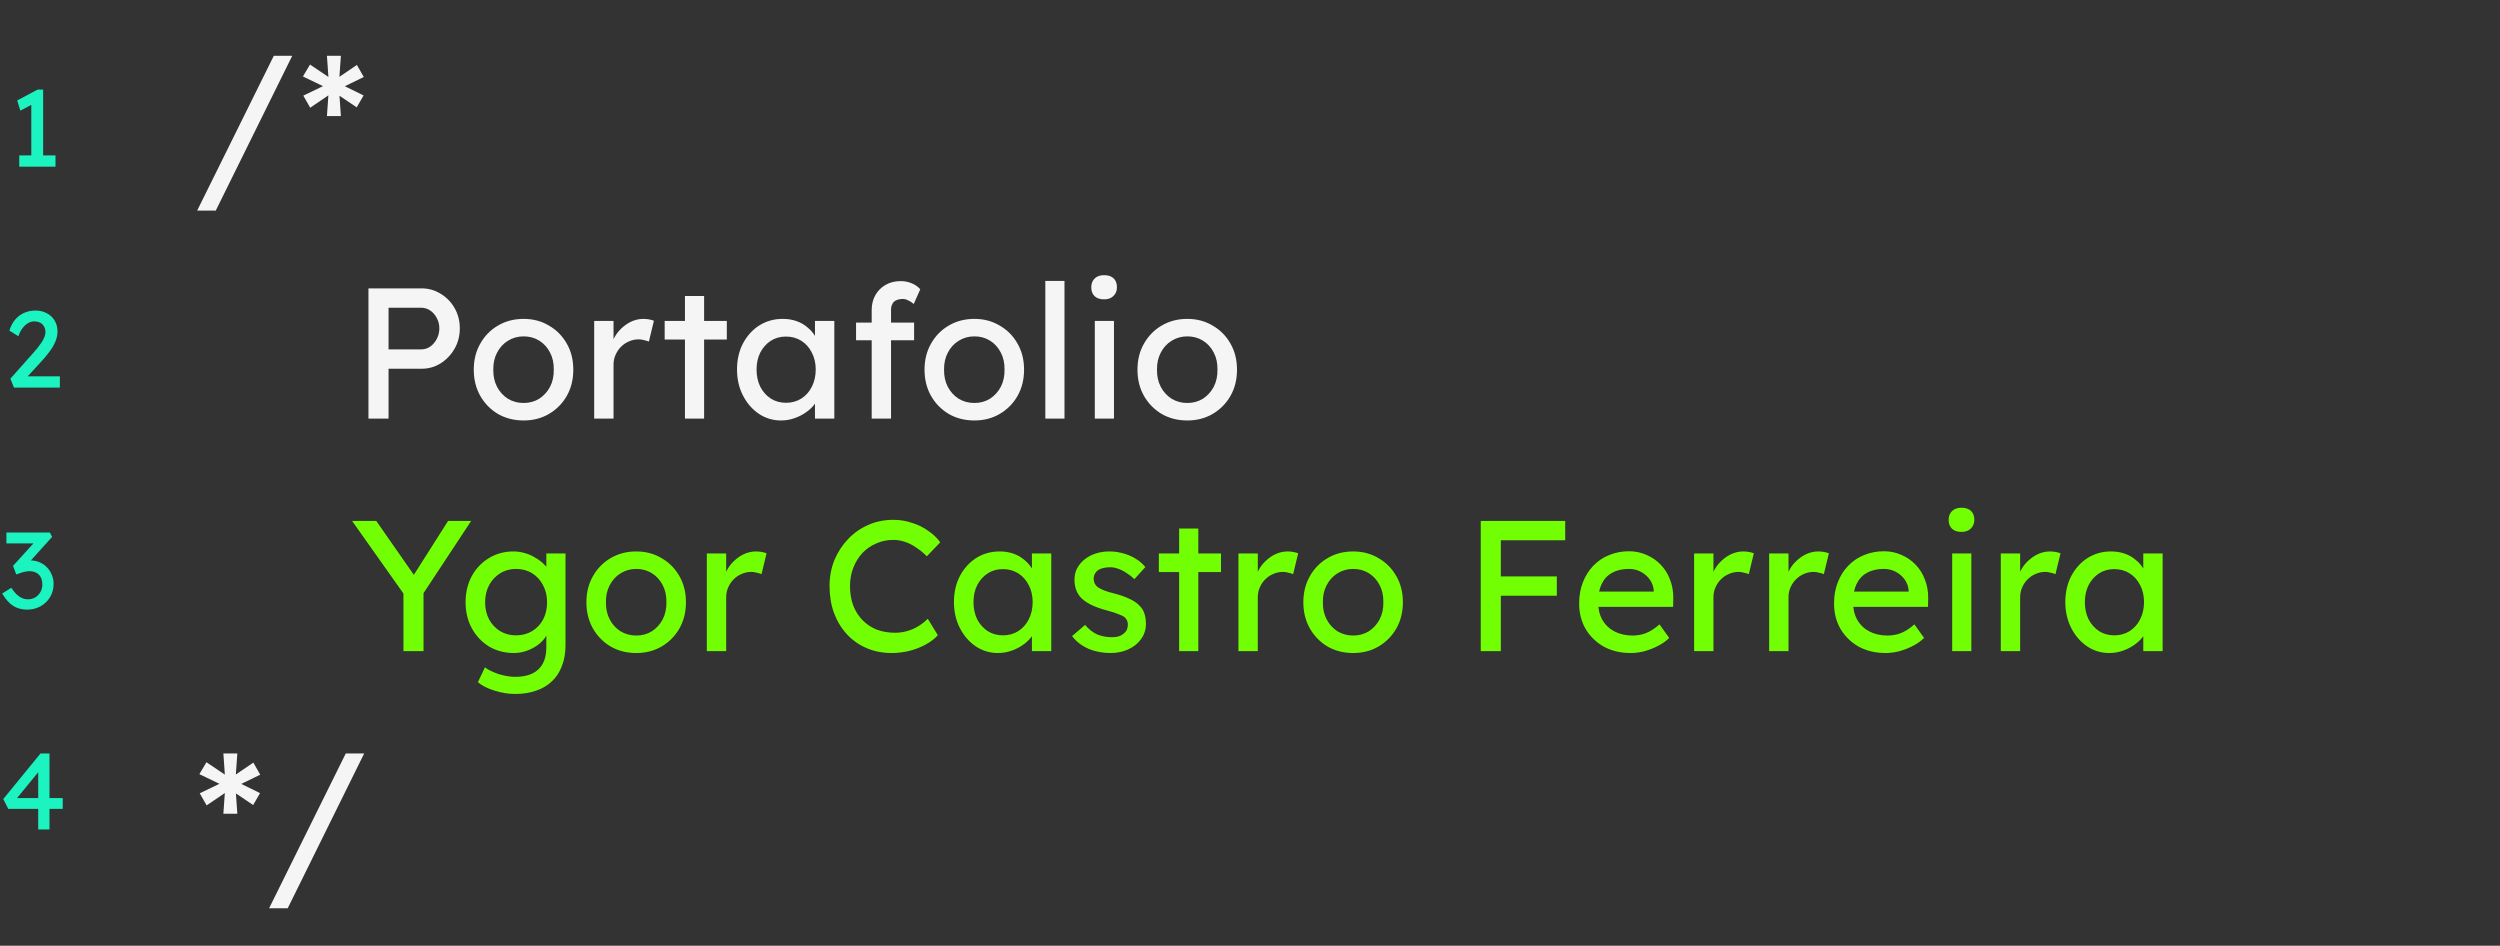 <svg width="645" height="244" viewBox="0 0 645 244" fill="none" xmlns="http://www.w3.org/2000/svg">
<rect x="0" y="0" width="645" height="244" fill="#333333" stroke="none"/>
<path d="M50.864 54.336L70.64 14.4H75.392L55.664 54.336H50.864ZM84.351 29.952L84.735 24.432H84.975L80.031 27.792L78.255 24.672L83.631 22.08L83.535 22.32L78.159 19.728L79.983 16.656L84.975 20.016L84.735 19.92L84.351 14.4H87.951L87.519 20.496L87.135 20.112L92.079 16.752L93.855 19.872L88.431 22.512V21.984L93.807 24.624L92.031 27.696L87.039 24.336L87.567 24.432L87.951 29.952H84.351ZM95.063 108V74.4H108.743C110.567 74.4 112.215 74.864 113.687 75.792C115.191 76.688 116.391 77.92 117.287 79.488C118.183 81.056 118.631 82.8 118.631 84.72C118.631 86.64 118.183 88.384 117.287 89.952C116.391 91.52 115.191 92.784 113.687 93.744C112.215 94.672 110.567 95.136 108.743 95.136H100.247V108H95.063ZM100.247 90.144H108.647C109.511 90.144 110.295 89.904 110.999 89.424C111.703 88.912 112.263 88.256 112.679 87.456C113.127 86.624 113.351 85.712 113.351 84.72C113.351 83.728 113.127 82.832 112.679 82.032C112.263 81.232 111.703 80.592 110.999 80.112C110.295 79.632 109.511 79.392 108.647 79.392H100.247V90.144ZM135.097 108.48C132.633 108.48 130.425 107.92 128.473 106.8C126.553 105.648 125.033 104.096 123.913 102.144C122.793 100.16 122.233 97.904 122.233 95.376C122.233 92.848 122.793 90.608 123.913 88.656C125.033 86.672 126.553 85.12 128.473 84C130.425 82.848 132.633 82.272 135.097 82.272C137.529 82.272 139.705 82.848 141.625 84C143.577 85.12 145.113 86.672 146.233 88.656C147.353 90.608 147.913 92.848 147.913 95.376C147.913 97.904 147.353 100.16 146.233 102.144C145.113 104.096 143.577 105.648 141.625 106.8C139.705 107.92 137.529 108.48 135.097 108.48ZM135.097 103.968C136.601 103.968 137.945 103.6 139.129 102.864C140.313 102.096 141.241 101.072 141.913 99.792C142.585 98.48 142.905 97.008 142.873 95.376C142.905 93.712 142.585 92.24 141.913 90.96C141.241 89.648 140.313 88.624 139.129 87.888C137.945 87.152 136.601 86.784 135.097 86.784C133.593 86.784 132.233 87.168 131.017 87.936C129.833 88.672 128.905 89.696 128.233 91.008C127.561 92.288 127.241 93.744 127.273 95.376C127.241 97.008 127.561 98.48 128.233 99.792C128.905 101.072 129.833 102.096 131.017 102.864C132.233 103.6 133.593 103.968 135.097 103.968ZM153.3 108V82.8H158.292V90.72L157.812 88.8C158.164 87.584 158.756 86.48 159.588 85.488C160.452 84.496 161.428 83.712 162.516 83.136C163.636 82.56 164.788 82.272 165.972 82.272C166.516 82.272 167.028 82.32 167.508 82.416C168.02 82.512 168.42 82.624 168.708 82.752L167.412 88.128C167.028 87.968 166.596 87.84 166.116 87.744C165.668 87.616 165.22 87.552 164.772 87.552C163.908 87.552 163.076 87.728 162.276 88.08C161.508 88.4 160.82 88.864 160.212 89.472C159.636 90.048 159.172 90.736 158.82 91.536C158.468 92.304 158.292 93.152 158.292 94.08V108H153.3ZM176.717 108V76.368H181.661V108H176.717ZM171.485 87.6V82.8H187.517V87.6H171.485ZM201.48 108.48C199.4 108.48 197.496 107.904 195.768 106.752C194.072 105.6 192.712 104.032 191.688 102.048C190.664 100.064 190.152 97.824 190.152 95.328C190.152 92.8 190.664 90.56 191.688 88.608C192.744 86.624 194.152 85.072 195.912 83.952C197.704 82.832 199.704 82.272 201.912 82.272C203.224 82.272 204.424 82.464 205.512 82.848C206.6 83.232 207.544 83.776 208.344 84.48C209.176 85.152 209.848 85.936 210.36 86.832C210.904 87.728 211.24 88.688 211.368 89.712L210.264 89.328V82.8H215.256V108H210.264V102L211.416 101.664C211.224 102.528 210.824 103.376 210.216 104.208C209.64 105.008 208.888 105.728 207.96 106.368C207.064 107.008 206.056 107.52 204.936 107.904C203.848 108.288 202.696 108.48 201.48 108.48ZM202.776 103.92C204.28 103.92 205.608 103.552 206.76 102.816C207.912 102.08 208.808 101.072 209.448 99.792C210.12 98.48 210.456 96.992 210.456 95.328C210.456 93.696 210.12 92.24 209.448 90.96C208.808 89.68 207.912 88.672 206.76 87.936C205.608 87.2 204.28 86.832 202.776 86.832C201.304 86.832 199.992 87.2 198.84 87.936C197.72 88.672 196.824 89.68 196.152 90.96C195.512 92.24 195.192 93.696 195.192 95.328C195.192 96.992 195.512 98.48 196.152 99.792C196.824 101.072 197.72 102.08 198.84 102.816C199.992 103.552 201.304 103.92 202.776 103.92ZM224.895 108V79.968C224.895 78.528 225.215 77.248 225.855 76.128C226.495 75.008 227.375 74.128 228.495 73.488C229.615 72.848 230.911 72.528 232.383 72.528C233.407 72.528 234.367 72.72 235.263 73.104C236.159 73.488 236.879 74 237.423 74.64L235.743 78.432C235.327 78.048 234.863 77.744 234.351 77.52C233.871 77.264 233.407 77.136 232.959 77.136C232.287 77.136 231.711 77.248 231.231 77.472C230.783 77.664 230.447 77.984 230.223 78.432C229.999 78.848 229.887 79.36 229.887 79.968V108H227.391C226.975 108 226.559 108 226.143 108C225.727 108 225.311 108 224.895 108ZM220.863 87.792V83.232H235.839V87.792H220.863ZM251.393 108.48C248.929 108.48 246.721 107.92 244.769 106.8C242.849 105.648 241.329 104.096 240.209 102.144C239.089 100.16 238.529 97.904 238.529 95.376C238.529 92.848 239.089 90.608 240.209 88.656C241.329 86.672 242.849 85.12 244.769 84C246.721 82.848 248.929 82.272 251.393 82.272C253.825 82.272 256.001 82.848 257.921 84C259.873 85.12 261.409 86.672 262.529 88.656C263.649 90.608 264.209 92.848 264.209 95.376C264.209 97.904 263.649 100.16 262.529 102.144C261.409 104.096 259.873 105.648 257.921 106.8C256.001 107.92 253.825 108.48 251.393 108.48ZM251.393 103.968C252.897 103.968 254.241 103.6 255.425 102.864C256.609 102.096 257.537 101.072 258.209 99.792C258.881 98.48 259.201 97.008 259.169 95.376C259.201 93.712 258.881 92.24 258.209 90.96C257.537 89.648 256.609 88.624 255.425 87.888C254.241 87.152 252.897 86.784 251.393 86.784C249.889 86.784 248.529 87.168 247.313 87.936C246.129 88.672 245.201 89.696 244.529 91.008C243.857 92.288 243.537 93.744 243.569 95.376C243.537 97.008 243.857 98.48 244.529 99.792C245.201 101.072 246.129 102.096 247.313 102.864C248.529 103.6 249.889 103.968 251.393 103.968ZM269.693 108V72.48H274.637V108H269.693ZM282.46 108V82.8H287.404V108H282.46ZM284.86 77.232C283.804 77.232 282.988 76.96 282.412 76.416C281.836 75.872 281.548 75.104 281.548 74.112C281.548 73.184 281.836 72.432 282.412 71.856C283.02 71.28 283.836 70.992 284.86 70.992C285.916 70.992 286.732 71.264 287.308 71.808C287.884 72.352 288.172 73.12 288.172 74.112C288.172 75.04 287.868 75.792 287.26 76.368C286.684 76.944 285.884 77.232 284.86 77.232ZM306.331 108.48C303.867 108.48 301.659 107.92 299.707 106.8C297.787 105.648 296.267 104.096 295.147 102.144C294.027 100.16 293.467 97.904 293.467 95.376C293.467 92.848 294.027 90.608 295.147 88.656C296.267 86.672 297.787 85.12 299.707 84C301.659 82.848 303.867 82.272 306.331 82.272C308.763 82.272 310.939 82.848 312.859 84C314.811 85.12 316.347 86.672 317.467 88.656C318.587 90.608 319.147 92.848 319.147 95.376C319.147 97.904 318.587 100.16 317.467 102.144C316.347 104.096 314.811 105.648 312.859 106.8C310.939 107.92 308.763 108.48 306.331 108.48ZM306.331 103.968C307.835 103.968 309.179 103.6 310.363 102.864C311.547 102.096 312.475 101.072 313.147 99.792C313.819 98.48 314.139 97.008 314.107 95.376C314.139 93.712 313.819 92.24 313.147 90.96C312.475 89.648 311.547 88.624 310.363 87.888C309.179 87.152 307.835 86.784 306.331 86.784C304.827 86.784 303.467 87.168 302.251 87.936C301.067 88.672 300.139 89.696 299.467 91.008C298.795 92.288 298.475 93.744 298.507 95.376C298.475 97.008 298.795 98.48 299.467 99.792C300.139 101.072 301.067 102.096 302.251 102.864C303.467 103.6 304.827 103.968 306.331 103.968ZM57.632 209.952L58.016 204.432H58.256L53.312 207.792L51.536 204.672L56.912 202.08L56.816 202.32L51.44 199.728L53.264 196.656L58.256 200.016L58.016 199.92L57.632 194.4H61.232L60.8 200.496L60.416 200.112L65.36 196.752L67.136 199.872L61.712 202.512V201.984L67.088 204.624L65.312 207.696L60.32 204.336L60.848 204.432L61.232 209.952H57.632ZM69.427 234.336L89.203 194.4H93.954L74.227 234.336H69.427Z" fill="#F5F5F5"/>
<path d="M104.087 168V151.248L104.423 153.6L90.839 134.4H97.079L107.447 149.28L106.247 149.136L115.607 134.4H121.559L108.551 154.128L109.271 150.864V168H104.087ZM132.939 179.04C131.147 179.04 129.355 178.752 127.563 178.176C125.803 177.632 124.379 176.912 123.291 176.016L125.115 172.176C125.755 172.656 126.507 173.072 127.371 173.424C128.235 173.808 129.147 174.096 130.107 174.288C131.067 174.512 132.011 174.624 132.939 174.624C134.699 174.624 136.171 174.336 137.355 173.76C138.539 173.184 139.435 172.336 140.043 171.216C140.651 170.096 140.955 168.704 140.955 167.04V162.192L141.483 162.528C141.323 163.52 140.795 164.48 139.899 165.408C139.035 166.304 137.947 167.04 136.635 167.616C135.323 168.192 133.979 168.48 132.603 168.48C130.203 168.48 128.059 167.92 126.171 166.8C124.315 165.648 122.843 164.096 121.755 162.144C120.667 160.16 120.123 157.904 120.123 155.376C120.123 152.848 120.651 150.608 121.707 148.656C122.795 146.672 124.267 145.12 126.123 144C128.011 142.848 130.123 142.272 132.459 142.272C133.419 142.272 134.347 142.4 135.243 142.656C136.139 142.88 136.971 143.216 137.739 143.664C138.507 144.08 139.195 144.544 139.803 145.056C140.411 145.568 140.907 146.112 141.291 146.688C141.675 147.264 141.915 147.808 142.011 148.32L140.955 148.704V142.8H145.899V166.464C145.899 168.48 145.595 170.256 144.987 171.792C144.411 173.36 143.563 174.672 142.443 175.728C141.323 176.816 139.963 177.632 138.363 178.176C136.763 178.752 134.955 179.04 132.939 179.04ZM133.131 163.92C134.699 163.92 136.091 163.552 137.307 162.816C138.523 162.08 139.467 161.072 140.139 159.792C140.811 158.512 141.147 157.04 141.147 155.376C141.147 153.712 140.795 152.24 140.091 150.96C139.419 149.648 138.475 148.624 137.259 147.888C136.075 147.152 134.699 146.784 133.131 146.784C131.595 146.784 130.219 147.168 129.003 147.936C127.819 148.672 126.875 149.696 126.171 151.008C125.499 152.288 125.163 153.744 125.163 155.376C125.163 157.008 125.499 158.48 126.171 159.792C126.875 161.072 127.819 162.08 129.003 162.816C130.219 163.552 131.595 163.92 133.131 163.92ZM164.159 168.48C161.695 168.48 159.487 167.92 157.535 166.8C155.615 165.648 154.095 164.096 152.975 162.144C151.855 160.16 151.295 157.904 151.295 155.376C151.295 152.848 151.855 150.608 152.975 148.656C154.095 146.672 155.615 145.12 157.535 144C159.487 142.848 161.695 142.272 164.159 142.272C166.591 142.272 168.767 142.848 170.687 144C172.639 145.12 174.175 146.672 175.295 148.656C176.415 150.608 176.975 152.848 176.975 155.376C176.975 157.904 176.415 160.16 175.295 162.144C174.175 164.096 172.639 165.648 170.687 166.8C168.767 167.92 166.591 168.48 164.159 168.48ZM164.159 163.968C165.663 163.968 167.007 163.6 168.191 162.864C169.375 162.096 170.303 161.072 170.975 159.792C171.647 158.48 171.967 157.008 171.935 155.376C171.967 153.712 171.647 152.24 170.975 150.96C170.303 149.648 169.375 148.624 168.191 147.888C167.007 147.152 165.663 146.784 164.159 146.784C162.655 146.784 161.295 147.168 160.079 147.936C158.895 148.672 157.967 149.696 157.295 151.008C156.623 152.288 156.303 153.744 156.335 155.376C156.303 157.008 156.623 158.48 157.295 159.792C157.967 161.072 158.895 162.096 160.079 162.864C161.295 163.6 162.655 163.968 164.159 163.968ZM182.362 168V142.8H187.354V150.72L186.874 148.8C187.226 147.584 187.818 146.48 188.65 145.488C189.514 144.496 190.49 143.712 191.578 143.136C192.698 142.56 193.85 142.272 195.034 142.272C195.578 142.272 196.09 142.32 196.57 142.416C197.082 142.512 197.482 142.624 197.77 142.752L196.474 148.128C196.09 147.968 195.658 147.84 195.178 147.744C194.73 147.616 194.282 147.552 193.834 147.552C192.97 147.552 192.138 147.728 191.338 148.08C190.57 148.4 189.882 148.864 189.274 149.472C188.698 150.048 188.234 150.736 187.882 151.536C187.53 152.304 187.354 153.152 187.354 154.08V168H182.362ZM230.055 168.48C227.719 168.48 225.575 168.064 223.623 167.232C221.671 166.4 219.975 165.216 218.535 163.68C217.095 162.112 215.975 160.272 215.175 158.16C214.407 156.048 214.023 153.728 214.023 151.2C214.023 148.8 214.439 146.576 215.271 144.528C216.135 142.448 217.319 140.624 218.823 139.056C220.327 137.488 222.071 136.272 224.055 135.408C226.039 134.544 228.183 134.112 230.487 134.112C232.119 134.112 233.703 134.368 235.239 134.88C236.807 135.36 238.215 136.048 239.463 136.944C240.743 137.808 241.783 138.8 242.583 139.92L239.127 143.52C238.199 142.592 237.255 141.824 236.295 141.216C235.367 140.576 234.407 140.096 233.415 139.776C232.455 139.456 231.479 139.296 230.487 139.296C228.919 139.296 227.447 139.6 226.071 140.208C224.727 140.784 223.543 141.6 222.519 142.656C221.527 143.712 220.743 144.976 220.167 146.448C219.591 147.888 219.303 149.472 219.303 151.2C219.303 153.024 219.575 154.688 220.119 156.192C220.695 157.664 221.495 158.928 222.519 159.984C223.543 161.04 224.759 161.856 226.167 162.432C227.607 162.976 229.191 163.248 230.919 163.248C231.975 163.248 233.015 163.104 234.039 162.816C235.063 162.528 236.023 162.112 236.919 161.568C237.815 161.024 238.631 160.384 239.367 159.648L241.959 163.872C241.223 164.736 240.215 165.52 238.935 166.224C237.687 166.928 236.279 167.488 234.711 167.904C233.175 168.288 231.623 168.48 230.055 168.48ZM257.449 168.48C255.369 168.48 253.465 167.904 251.737 166.752C250.041 165.6 248.681 164.032 247.657 162.048C246.633 160.064 246.121 157.824 246.121 155.328C246.121 152.8 246.633 150.56 247.657 148.608C248.713 146.624 250.121 145.072 251.881 143.952C253.673 142.832 255.673 142.272 257.881 142.272C259.193 142.272 260.393 142.464 261.481 142.848C262.569 143.232 263.513 143.776 264.313 144.48C265.145 145.152 265.817 145.936 266.329 146.832C266.873 147.728 267.209 148.688 267.337 149.712L266.233 149.328V142.8H271.225V168H266.233V162L267.385 161.664C267.193 162.528 266.793 163.376 266.185 164.208C265.609 165.008 264.857 165.728 263.929 166.368C263.033 167.008 262.025 167.52 260.905 167.904C259.817 168.288 258.665 168.48 257.449 168.48ZM258.745 163.92C260.249 163.92 261.577 163.552 262.729 162.816C263.881 162.08 264.777 161.072 265.417 159.792C266.089 158.48 266.425 156.992 266.425 155.328C266.425 153.696 266.089 152.24 265.417 150.96C264.777 149.68 263.881 148.672 262.729 147.936C261.577 147.2 260.249 146.832 258.745 146.832C257.273 146.832 255.961 147.2 254.809 147.936C253.689 148.672 252.793 149.68 252.121 150.96C251.481 152.24 251.161 153.696 251.161 155.328C251.161 156.992 251.481 158.48 252.121 159.792C252.793 161.072 253.689 162.08 254.809 162.816C255.961 163.552 257.273 163.92 258.745 163.92ZM286.528 168.48C284.416 168.48 282.512 168.112 280.816 167.376C279.12 166.64 277.712 165.552 276.592 164.112L279.952 161.232C280.912 162.352 281.952 163.168 283.072 163.68C284.224 164.16 285.52 164.4 286.96 164.4C287.536 164.4 288.064 164.336 288.544 164.208C289.056 164.048 289.488 163.824 289.84 163.536C290.224 163.248 290.512 162.912 290.704 162.528C290.896 162.112 290.992 161.664 290.992 161.184C290.992 160.352 290.688 159.68 290.08 159.168C289.76 158.944 289.248 158.704 288.544 158.448C287.872 158.16 286.992 157.872 285.904 157.584C284.048 157.104 282.528 156.56 281.344 155.952C280.16 155.344 279.248 154.656 278.608 153.888C278.128 153.28 277.776 152.624 277.552 151.92C277.328 151.184 277.216 150.384 277.216 149.52C277.216 148.464 277.44 147.504 277.888 146.64C278.368 145.744 279.008 144.976 279.808 144.336C280.64 143.664 281.6 143.152 282.688 142.8C283.808 142.448 284.992 142.272 286.24 142.272C287.424 142.272 288.592 142.432 289.744 142.752C290.928 143.072 292.016 143.536 293.008 144.144C294 144.752 294.832 145.472 295.504 146.304L292.672 149.424C292.064 148.816 291.392 148.288 290.656 147.84C289.952 147.36 289.232 146.992 288.496 146.736C287.76 146.48 287.088 146.352 286.48 146.352C285.808 146.352 285.2 146.416 284.656 146.544C284.112 146.672 283.648 146.864 283.264 147.12C282.912 147.376 282.64 147.696 282.448 148.08C282.256 148.464 282.16 148.896 282.16 149.376C282.192 149.792 282.288 150.192 282.448 150.576C282.64 150.928 282.896 151.232 283.216 151.488C283.568 151.744 284.096 152.016 284.8 152.304C285.504 152.592 286.4 152.864 287.488 153.12C289.088 153.536 290.4 154 291.424 154.512C292.48 154.992 293.312 155.552 293.92 156.192C294.56 156.8 295.008 157.504 295.264 158.304C295.52 159.104 295.648 160 295.648 160.992C295.648 162.432 295.232 163.728 294.4 164.88C293.6 166 292.512 166.88 291.136 167.52C289.76 168.16 288.224 168.48 286.528 168.48ZM304.217 168V136.368H309.161V168H304.217ZM298.985 147.6V142.8H315.017V147.6H298.985ZM319.519 168V142.8H324.511V150.72L324.031 148.8C324.383 147.584 324.975 146.48 325.807 145.488C326.671 144.496 327.647 143.712 328.734 143.136C329.855 142.56 331.007 142.272 332.191 142.272C332.735 142.272 333.247 142.32 333.727 142.416C334.239 142.512 334.639 142.624 334.927 142.752L333.631 148.128C333.247 147.968 332.815 147.84 332.335 147.744C331.887 147.616 331.439 147.552 330.991 147.552C330.127 147.552 329.295 147.728 328.495 148.08C327.727 148.4 327.039 148.864 326.431 149.472C325.855 150.048 325.391 150.736 325.039 151.536C324.687 152.304 324.511 153.152 324.511 154.08V168H319.519ZM349.128 168.48C346.664 168.48 344.456 167.92 342.504 166.8C340.584 165.648 339.064 164.096 337.944 162.144C336.824 160.16 336.264 157.904 336.264 155.376C336.264 152.848 336.824 150.608 337.944 148.656C339.064 146.672 340.584 145.12 342.504 144C344.456 142.848 346.664 142.272 349.128 142.272C351.56 142.272 353.736 142.848 355.656 144C357.608 145.12 359.144 146.672 360.264 148.656C361.384 150.608 361.944 152.848 361.944 155.376C361.944 157.904 361.384 160.16 360.264 162.144C359.144 164.096 357.608 165.648 355.656 166.8C353.736 167.92 351.56 168.48 349.128 168.48ZM349.128 163.968C350.632 163.968 351.976 163.6 353.16 162.864C354.344 162.096 355.272 161.072 355.944 159.792C356.616 158.48 356.936 157.008 356.904 155.376C356.936 153.712 356.616 152.24 355.944 150.96C355.272 149.648 354.344 148.624 353.16 147.888C351.976 147.152 350.632 146.784 349.128 146.784C347.624 146.784 346.264 147.168 345.048 147.936C343.864 148.672 342.936 149.696 342.264 151.008C341.592 152.288 341.272 153.744 341.304 155.376C341.272 157.008 341.592 158.48 342.264 159.792C342.936 161.072 343.864 162.096 345.048 162.864C346.264 163.6 347.624 163.968 349.128 163.968ZM382.032 168V134.4H387.216V168H382.032ZM384.336 153.696V148.704H401.664V153.696H384.336ZM384.336 139.392V134.4H403.824V139.392H384.336ZM420.716 168.48C418.124 168.48 415.82 167.936 413.804 166.848C411.82 165.728 410.252 164.208 409.1 162.288C407.98 160.368 407.42 158.16 407.42 155.664C407.42 153.68 407.74 151.872 408.38 150.24C409.02 148.608 409.9 147.2 411.02 146.016C412.172 144.8 413.532 143.872 415.1 143.232C416.7 142.56 418.428 142.224 420.284 142.224C421.916 142.224 423.436 142.544 424.844 143.184C426.252 143.792 427.468 144.64 428.492 145.728C429.548 146.816 430.348 148.112 430.892 149.616C431.468 151.088 431.74 152.704 431.708 154.464L431.66 156.576H411.068L409.964 152.64H427.388L426.668 153.456V152.304C426.572 151.248 426.22 150.304 425.612 149.472C425.004 148.64 424.236 147.984 423.308 147.504C422.38 147.024 421.372 146.784 420.284 146.784C418.556 146.784 417.1 147.12 415.916 147.792C414.732 148.432 413.836 149.392 413.228 150.672C412.62 151.92 412.316 153.472 412.316 155.328C412.316 157.088 412.684 158.624 413.42 159.936C414.156 161.216 415.196 162.208 416.54 162.912C417.884 163.616 419.436 163.968 421.196 163.968C422.444 163.968 423.596 163.76 424.652 163.344C425.74 162.928 426.908 162.176 428.156 161.088L430.652 164.592C429.884 165.36 428.94 166.032 427.82 166.608C426.732 167.184 425.564 167.648 424.316 168C423.1 168.32 421.9 168.48 420.716 168.48ZM437.081 168V142.8H442.073V150.72L441.593 148.8C441.945 147.584 442.537 146.48 443.369 145.488C444.233 144.496 445.209 143.712 446.297 143.136C447.417 142.56 448.569 142.272 449.753 142.272C450.297 142.272 450.809 142.32 451.289 142.416C451.801 142.512 452.201 142.624 452.489 142.752L451.193 148.128C450.809 147.968 450.377 147.84 449.897 147.744C449.449 147.616 449.001 147.552 448.553 147.552C447.689 147.552 446.857 147.728 446.057 148.08C445.289 148.4 444.601 148.864 443.993 149.472C443.417 150.048 442.953 150.736 442.601 151.536C442.249 152.304 442.073 153.152 442.073 154.08V168H437.081ZM456.44 168V142.8H461.432V150.72L460.952 148.8C461.304 147.584 461.896 146.48 462.728 145.488C463.592 144.496 464.568 143.712 465.656 143.136C466.776 142.56 467.928 142.272 469.112 142.272C469.656 142.272 470.168 142.32 470.648 142.416C471.16 142.512 471.56 142.624 471.848 142.752L470.552 148.128C470.168 147.968 469.736 147.84 469.256 147.744C468.808 147.616 468.36 147.552 467.912 147.552C467.048 147.552 466.216 147.728 465.416 148.08C464.648 148.4 463.96 148.864 463.352 149.472C462.776 150.048 462.312 150.736 461.96 151.536C461.608 152.304 461.432 153.152 461.432 154.08V168H456.44ZM486.482 168.48C483.89 168.48 481.586 167.936 479.57 166.848C477.586 165.728 476.018 164.208 474.866 162.288C473.746 160.368 473.186 158.16 473.186 155.664C473.186 153.68 473.506 151.872 474.146 150.24C474.786 148.608 475.666 147.2 476.786 146.016C477.938 144.8 479.298 143.872 480.866 143.232C482.466 142.56 484.194 142.224 486.05 142.224C487.682 142.224 489.202 142.544 490.61 143.184C492.018 143.792 493.234 144.64 494.258 145.728C495.314 146.816 496.114 148.112 496.658 149.616C497.234 151.088 497.506 152.704 497.474 154.464L497.426 156.576H476.834L475.73 152.64H493.154L492.434 153.456V152.304C492.338 151.248 491.986 150.304 491.378 149.472C490.77 148.64 490.002 147.984 489.074 147.504C488.146 147.024 487.138 146.784 486.05 146.784C484.322 146.784 482.866 147.12 481.682 147.792C480.498 148.432 479.602 149.392 478.994 150.672C478.386 151.92 478.082 153.472 478.082 155.328C478.082 157.088 478.45 158.624 479.186 159.936C479.922 161.216 480.962 162.208 482.306 162.912C483.65 163.616 485.202 163.968 486.962 163.968C488.21 163.968 489.362 163.76 490.418 163.344C491.506 162.928 492.674 162.176 493.922 161.088L496.418 164.592C495.65 165.36 494.706 166.032 493.586 166.608C492.498 167.184 491.33 167.648 490.082 168C488.866 168.32 487.666 168.48 486.482 168.48ZM503.663 168V142.8H508.607V168H503.663ZM506.063 137.232C505.007 137.232 504.191 136.96 503.615 136.416C503.039 135.872 502.751 135.104 502.751 134.112C502.751 133.184 503.039 132.432 503.615 131.856C504.223 131.28 505.039 130.992 506.063 130.992C507.119 130.992 507.935 131.264 508.511 131.808C509.087 132.352 509.375 133.12 509.375 134.112C509.375 135.04 509.071 135.792 508.463 136.368C507.887 136.944 507.087 137.232 506.063 137.232ZM516.206 168V142.8H521.198V150.72L520.718 148.8C521.07 147.584 521.662 146.48 522.494 145.488C523.358 144.496 524.334 143.712 525.422 143.136C526.542 142.56 527.694 142.272 528.878 142.272C529.422 142.272 529.934 142.32 530.414 142.416C530.926 142.512 531.326 142.624 531.614 142.752L530.318 148.128C529.934 147.968 529.502 147.84 529.022 147.744C528.574 147.616 528.126 147.552 527.678 147.552C526.814 147.552 525.982 147.728 525.182 148.08C524.414 148.4 523.726 148.864 523.118 149.472C522.542 150.048 522.078 150.736 521.726 151.536C521.374 152.304 521.198 153.152 521.198 154.08V168H516.206ZM544.183 168.48C542.103 168.48 540.199 167.904 538.471 166.752C536.775 165.6 535.415 164.032 534.391 162.048C533.367 160.064 532.855 157.824 532.855 155.328C532.855 152.8 533.367 150.56 534.391 148.608C535.447 146.624 536.855 145.072 538.615 143.952C540.407 142.832 542.407 142.272 544.615 142.272C545.927 142.272 547.127 142.464 548.215 142.848C549.303 143.232 550.247 143.776 551.047 144.48C551.879 145.152 552.551 145.936 553.063 146.832C553.607 147.728 553.943 148.688 554.071 149.712L552.967 149.328V142.8H557.959V168H552.967V162L554.119 161.664C553.927 162.528 553.527 163.376 552.919 164.208C552.343 165.008 551.591 165.728 550.663 166.368C549.767 167.008 548.759 167.52 547.639 167.904C546.551 168.288 545.399 168.48 544.183 168.48ZM545.479 163.92C546.983 163.92 548.311 163.552 549.463 162.816C550.615 162.08 551.511 161.072 552.151 159.792C552.823 158.48 553.159 156.992 553.159 155.328C553.159 153.696 552.823 152.24 552.151 150.96C551.511 149.68 550.615 148.672 549.463 147.936C548.311 147.2 546.983 146.832 545.479 146.832C544.007 146.832 542.695 147.2 541.543 147.936C540.423 148.672 539.527 149.68 538.855 150.96C538.215 152.24 537.895 153.696 537.895 155.328C537.895 156.992 538.215 158.48 538.855 159.792C539.527 161.072 540.423 162.08 541.543 162.816C542.695 163.552 544.007 163.92 545.479 163.92Z" fill="#72FF03"/>
<path d="M8.076 41.628V25.724L9.112 26.508L5.248 28.552L4.436 25.92L9.672 23.12H11.128V41.628H8.076ZM4.968 43V40.088H14.32V43H4.968Z" fill="#1BF4C0"/>
<path d="M3.604 100L2.68 97.704L8.672 90.956C8.989 90.62 9.316 90.237 9.652 89.808C10.007 89.36 10.343 88.903 10.66 88.436C10.977 87.969 11.229 87.512 11.416 87.064C11.621 86.597 11.724 86.159 11.724 85.748C11.724 85.151 11.603 84.647 11.36 84.236C11.136 83.807 10.8 83.48 10.352 83.256C9.923 83.032 9.4 82.92 8.784 82.92C8.243 82.92 7.711 83.079 7.188 83.396C6.665 83.713 6.189 84.161 5.76 84.74C5.331 85.319 4.995 85.991 4.752 86.756L2.428 85.3C2.745 84.217 3.221 83.293 3.856 82.528C4.509 81.744 5.284 81.147 6.18 80.736C7.095 80.325 8.084 80.12 9.148 80.12C10.249 80.12 11.229 80.353 12.088 80.82C12.947 81.268 13.619 81.903 14.104 82.724C14.589 83.527 14.832 84.46 14.832 85.524C14.832 85.953 14.785 86.392 14.692 86.84C14.599 87.288 14.449 87.755 14.244 88.24C14.039 88.707 13.777 89.201 13.46 89.724C13.143 90.228 12.76 90.76 12.312 91.32C11.883 91.88 11.388 92.468 10.828 93.084L6.376 97.928L5.816 97.088H15.448V100H3.604Z" fill="#1BF4C0"/>
<path d="M7.028 157.28C5.647 157.28 4.443 156.963 3.416 156.328C2.408 155.693 1.456 154.629 0.56 153.136L2.912 151.652C3.379 152.343 3.836 152.912 4.284 153.36C4.751 153.789 5.227 154.107 5.712 154.312C6.197 154.517 6.711 154.62 7.252 154.62C7.905 154.62 8.512 154.461 9.072 154.144C9.632 153.808 10.08 153.351 10.416 152.772C10.752 152.193 10.92 151.54 10.92 150.812C10.92 150.084 10.789 149.468 10.528 148.964C10.267 148.441 9.884 148.049 9.38 147.788C8.876 147.508 8.279 147.368 7.588 147.368C7.271 147.368 6.935 147.405 6.58 147.48C6.244 147.536 5.88 147.629 5.488 147.76C5.096 147.872 4.667 148.021 4.2 148.208L3.36 145.996L9.408 139.332L9.996 140.2H1.652V137.4H12.88L13.44 138.52L7.028 145.632L6.328 144.904C6.477 144.829 6.72 144.764 7.056 144.708C7.411 144.633 7.7 144.596 7.924 144.596C8.745 144.596 9.511 144.755 10.22 145.072C10.948 145.371 11.573 145.8 12.096 146.36C12.637 146.901 13.057 147.545 13.356 148.292C13.673 149.02 13.832 149.804 13.832 150.644C13.832 151.913 13.524 153.052 12.908 154.06C12.311 155.049 11.499 155.833 10.472 156.412C9.445 156.991 8.297 157.28 7.028 157.28Z" fill="#1BF4C0"/>
<path d="M9.856 214V198.208L10.556 198.376L4.116 206.244L4.004 205.908H16.184V208.68H2.128L0.84 206.16L10.444 194.4H12.768V214H9.856Z" fill="#1BF4C0"/>
</svg>
